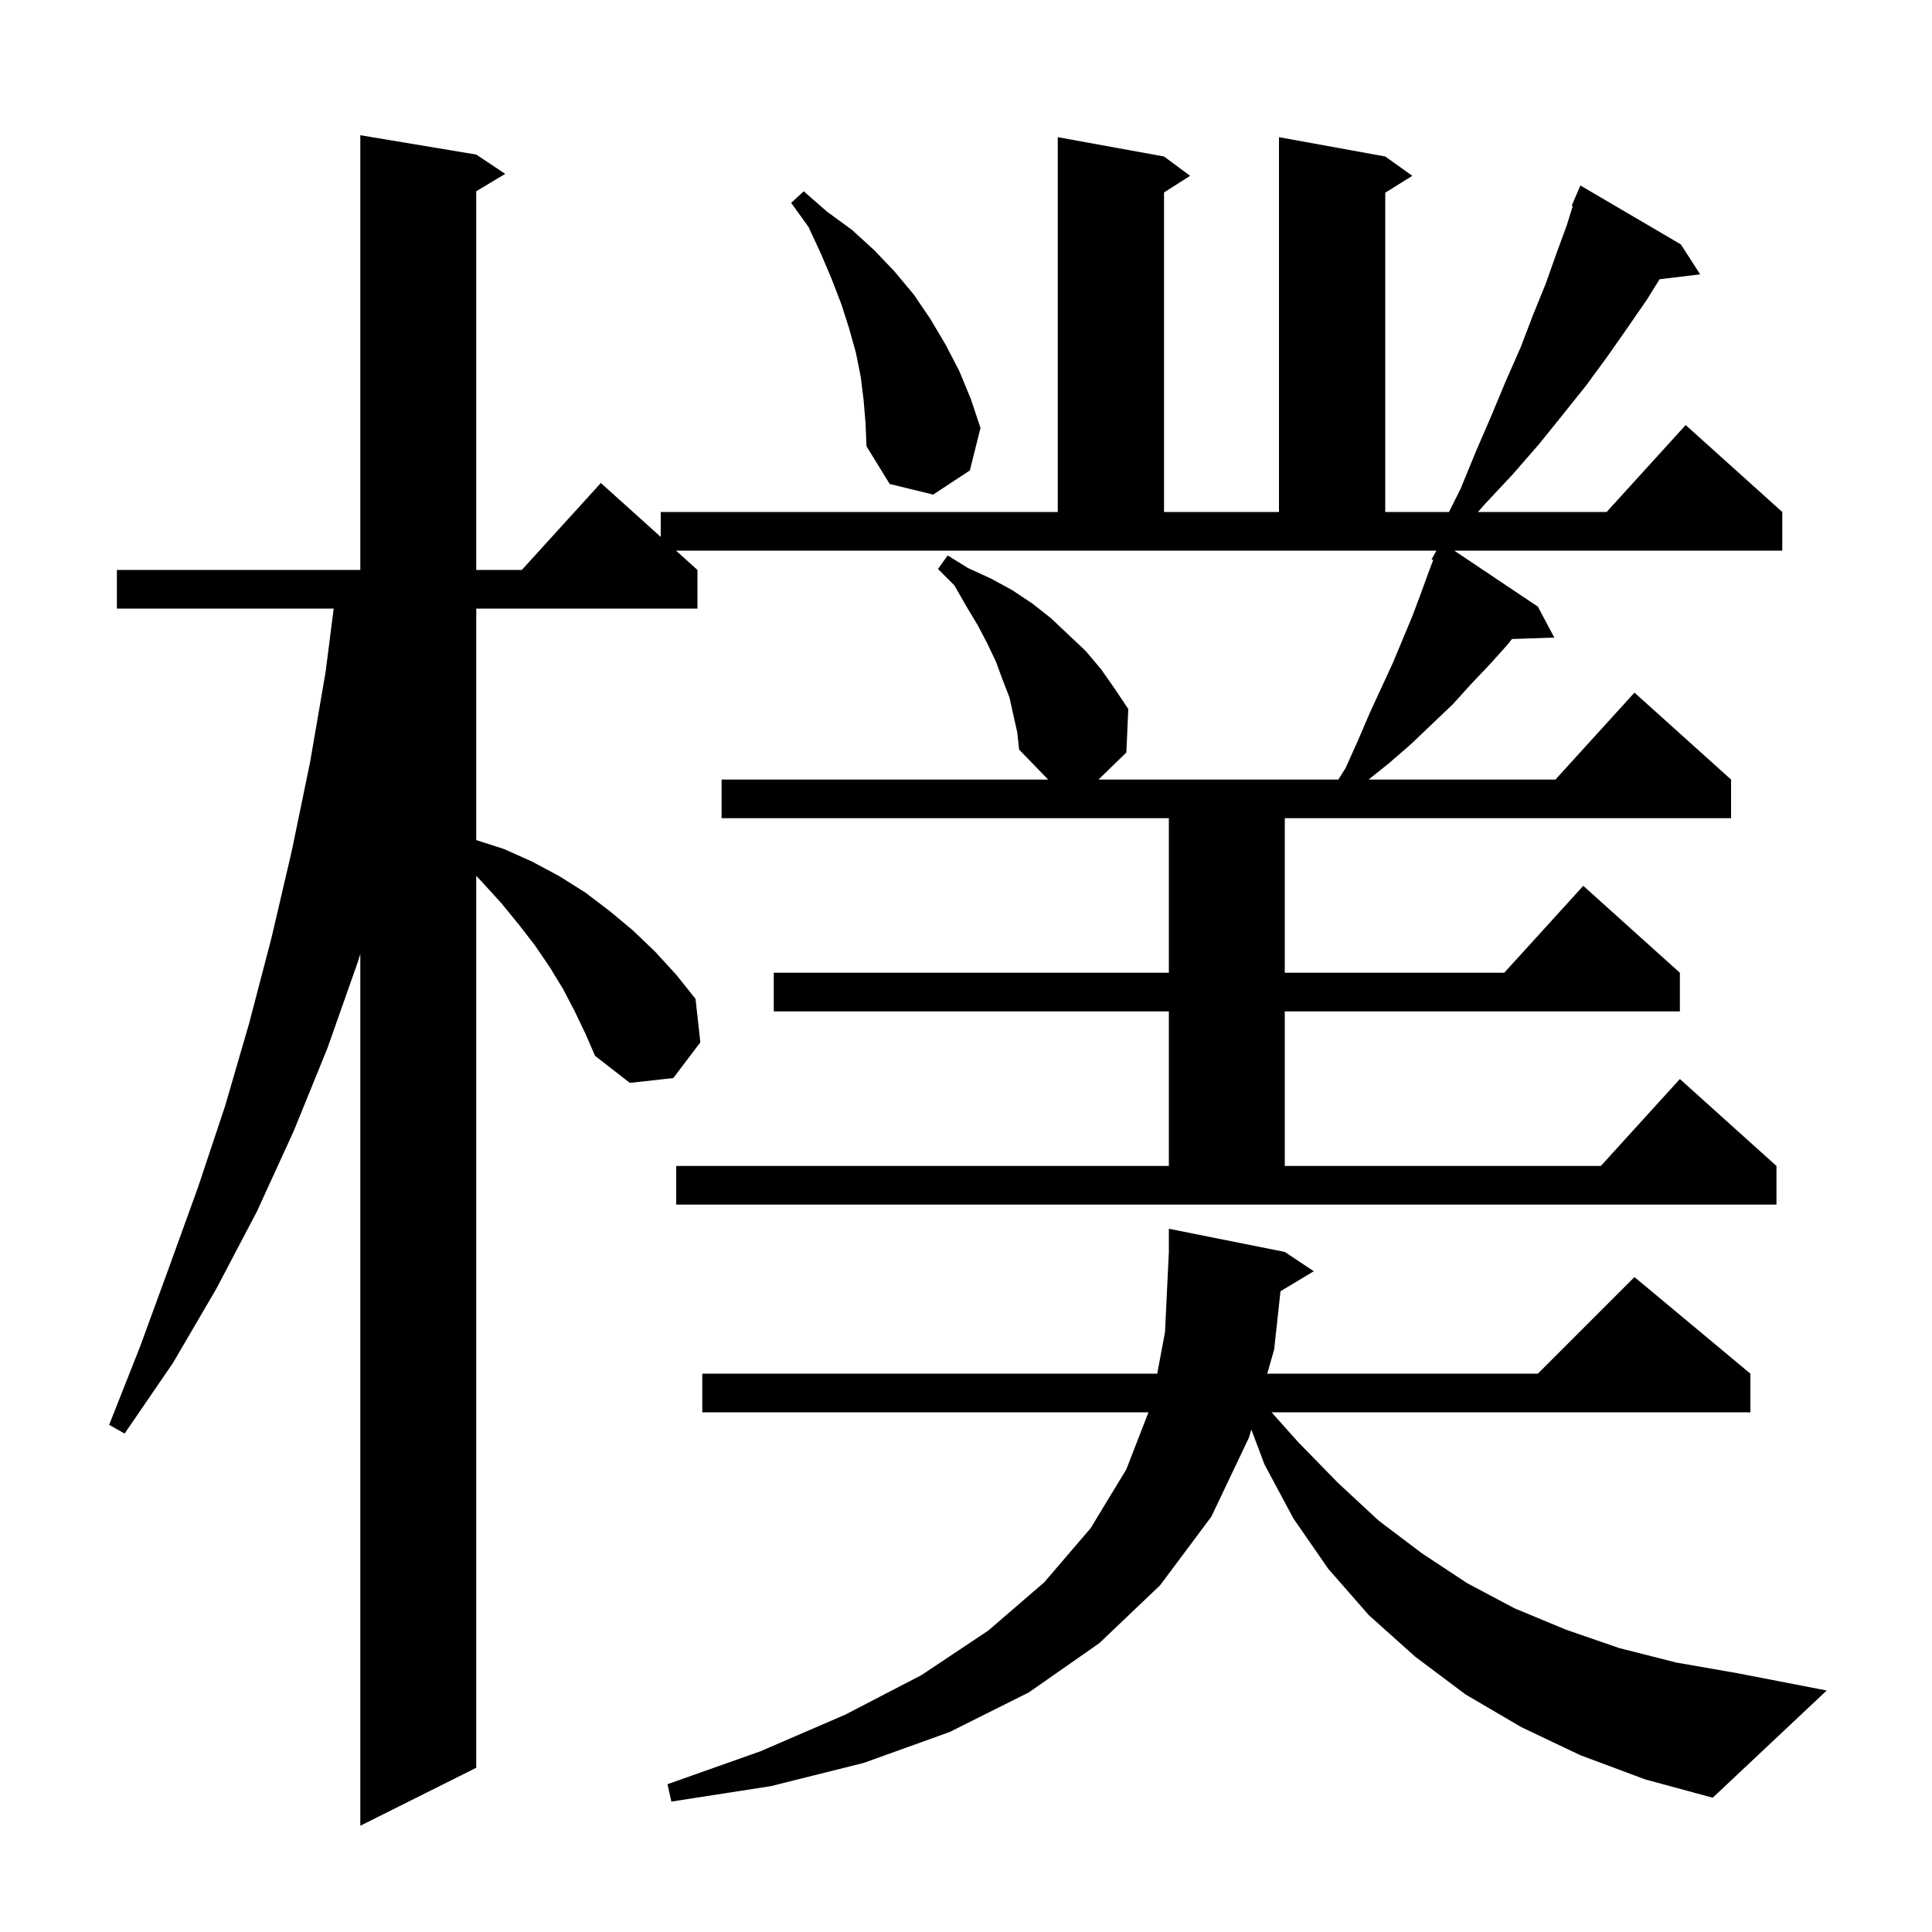 <svg xmlns="http://www.w3.org/2000/svg" xmlns:xlink="http://www.w3.org/1999/xlink" version="1.1" baseProfile="full" viewBox="0 0 200 200" width="200" height="200">
<g fill="black">
<path d="M 70.0 120.7 L 121.0 120.7 L 121.0 104.7 L 80.1 104.7 L 80.1 100.7 L 121.0 100.7 L 121.0 84.7 L 74.7 84.7 L 74.7 80.7 L 108.506 80.7 L 105.5 77.6 L 105.3 75.8 L 104.5 72.2 L 103.8 70.4 L 103.1 68.5 L 102.2 66.6 L 101.2 64.7 L 100.0 62.7 L 98.8 60.6 L 97.1 58.9 L 98.1 57.5 L 100.2 58.8 L 102.6 59.9 L 104.8 61.1 L 106.9 62.5 L 108.8 64.0 L 112.4 67.4 L 114.0 69.3 L 115.4 71.3 L 116.8 73.4 L 116.6 77.9 L 113.713 80.7 L 138.544 80.7 L 139.3 79.5 L 140.6 76.6 L 141.8 73.8 L 144.2 68.6 L 146.2 63.8 L 147.1 61.4 L 147.9 59.2 L 148.367 57.974 L 148.2 57.9 L 148.7 57.0 L 69.978 57.0 L 72.2 59.0 L 72.2 63.0 L 49.3 63.0 L 49.3 86.965 L 52.2 87.9 L 55.1 89.2 L 57.9 90.7 L 60.6 92.4 L 63.1 94.3 L 65.5 96.3 L 67.8 98.5 L 70.0 100.9 L 72.0 103.4 L 72.5 107.9 L 69.7 111.6 L 65.2 112.1 L 61.6 109.3 L 60.6 107.0 L 59.5 104.7 L 58.3 102.4 L 56.9 100.1 L 55.4 97.9 L 53.7 95.7 L 51.9 93.5 L 49.9 91.3 L 49.3 90.671 L 49.3 183.0 L 37.3 189.0 L 37.3 98.759 L 37.0 99.7 L 33.9 108.5 L 30.4 117.1 L 26.6 125.4 L 22.4 133.4 L 17.9 141.1 L 12.9 148.4 L 11.3 147.5 L 14.5 139.4 L 17.5 131.2 L 20.5 122.9 L 23.3 114.5 L 25.8 105.9 L 28.1 97.1 L 30.2 88.1 L 32.1 78.9 L 33.7 69.6 L 34.544 63.0 L 12.1 63.0 L 12.1 59.0 L 37.3 59.0 L 37.3 14.0 L 49.3 16.0 L 52.3 18.0 L 49.3 19.8 L 49.3 59.0 L 54.018 59.0 L 62.2 50.0 L 68.4 55.58 L 68.4 53.0 L 109.5 53.0 L 109.5 14.2 L 120.5 16.2 L 123.2 18.2 L 120.5 19.923 L 120.5 53.0 L 132.4 53.0 L 132.4 14.2 L 143.4 16.2 L 146.2 18.2 L 143.4 19.95 L 143.4 53.0 L 150.0 53.0 L 151.2 50.6 L 152.8 46.7 L 154.4 43.0 L 155.9 39.4 L 157.4 36.0 L 158.7 32.6 L 160.0 29.4 L 161.1 26.3 L 162.2 23.3 L 162.809 21.338 L 162.7 21.3 L 163.6 19.2 L 174.0 25.3 L 176.0 28.4 L 171.799 28.907 L 170.5 31.0 L 168.5 33.9 L 166.4 36.9 L 164.2 39.9 L 161.8 42.9 L 159.3 46.0 L 156.6 49.1 L 153.7 52.2 L 152.997 53.0 L 166.318 53.0 L 174.5 44.0 L 184.5 53.0 L 184.5 57.0 L 150.543 57.0 L 159.2 62.8 L 160.9 66.0 L 156.519 66.151 L 156.0 66.8 L 154.2 68.8 L 152.3 70.8 L 150.4 72.9 L 148.3 74.9 L 146.1 77.0 L 143.8 79.0 L 141.675 80.7 L 161.018 80.7 L 169.2 71.7 L 179.2 80.7 L 179.2 84.7 L 133.0 84.7 L 133.0 100.7 L 155.718 100.7 L 163.9 91.7 L 173.9 100.7 L 173.9 104.7 L 133.0 104.7 L 133.0 120.7 L 165.718 120.7 L 173.9 111.7 L 183.9 120.7 L 183.9 124.7 L 70.0 124.7 Z M 132.557 133.666 L 131.9 139.7 L 131.186 142.2 L 159.2 142.2 L 169.2 132.2 L 181.2 142.2 L 181.2 146.2 L 131.63 146.2 L 134.4 149.3 L 138.5 153.5 L 142.7 157.4 L 147.2 160.8 L 151.9 163.9 L 156.8 166.5 L 162.1 168.7 L 167.6 170.6 L 173.5 172.1 L 179.8 173.2 L 189.1 175.0 L 177.3 186.1 L 170.3 184.2 L 163.6 181.7 L 157.5 178.8 L 151.7 175.4 L 146.5 171.5 L 141.7 167.2 L 137.5 162.4 L 133.9 157.2 L 130.9 151.6 L 129.535 147.979 L 129.3 148.8 L 125.4 157.0 L 120.1 164.1 L 113.8 170.1 L 106.5 175.2 L 98.3 179.3 L 89.4 182.5 L 79.8 184.9 L 69.5 186.5 L 69.1 184.7 L 78.7 181.3 L 87.5 177.5 L 95.4 173.4 L 102.3 168.8 L 108.1 163.8 L 112.9 158.2 L 116.6 152.1 L 118.89 146.2 L 72.7 146.2 L 72.7 142.2 L 119.797 142.2 L 120.6 137.9 L 121.0 129.6 L 121.0 127.2 L 133.0 129.6 L 136.0 131.6 Z M 89.4 41.4 L 89.1 39.0 L 88.6 36.5 L 87.9 34.0 L 87.1 31.5 L 86.1 28.9 L 85.0 26.3 L 83.7 23.5 L 81.9 21.0 L 83.2 19.8 L 85.6 21.9 L 88.2 23.8 L 90.5 25.9 L 92.6 28.1 L 94.6 30.5 L 96.3 33.0 L 97.9 35.7 L 99.3 38.4 L 100.5 41.3 L 101.5 44.3 L 100.4 48.7 L 96.6 51.2 L 92.1 50.1 L 89.7 46.2 L 89.6 43.8 Z " />
</g>
</svg>
